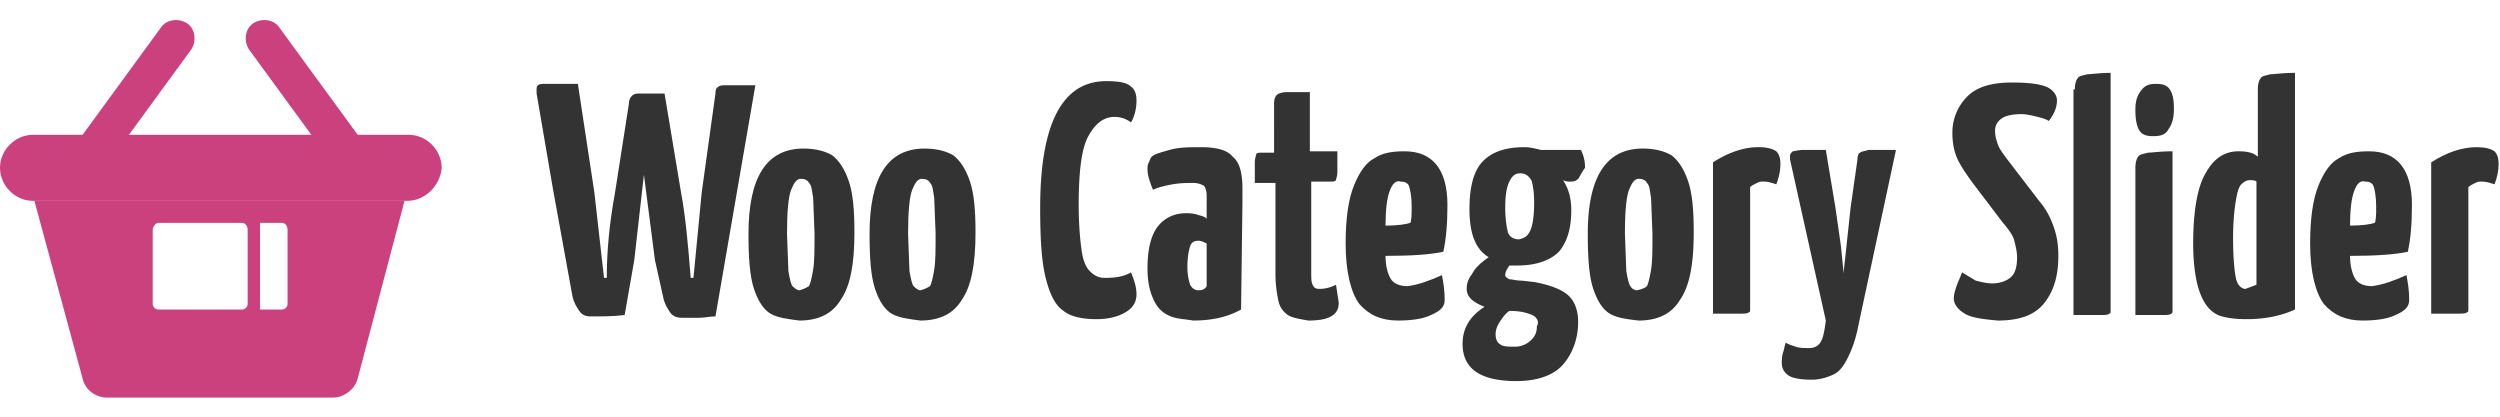 <svg xmlns="http://www.w3.org/2000/svg" xmlns:xlink="http://www.w3.org/1999/xlink" width="223.134" height="37.202" viewBox="0 0 181.7 27.5" xmlns:v="https://vecta.io/nano"><g fill="#333"><path d="M54.9 4.8L52 21.6c-.4 0-.8.1-1.2.1h-1.2c-.4 0-.7-.1-.9-.4s-.4-.6-.5-1.1l-.6-2.7-.8-6.2-.7 6.2-.7 4c-.8.1-1.6.1-2.5.1-.3 0-.6-.1-.8-.4s-.4-.6-.5-1.1l-1.4-7.7-1.2-7v-.3c0-.1 0-.2.1-.3s.3-.1.5-.1H42l1.2 7.9.7 6.2h.2c0-2 .2-4 .6-6.2l1-6.4c0-.3.1-.5.2-.6s.2-.2.5-.2h1.9l1.2 7.2c.3 1.6.5 3.6.7 6.2h.2l.6-6.2 1-7.2c0-.1 0-.3.1-.4s.2-.2.5-.2h2.3z"/><use xlink:href="#A"/><use xlink:href="#A" x="8.8"/><path d="M77.3 21.2c-.6-.4-1-1.2-1.3-2.4s-.4-2.8-.4-5.1c0-6.1 1.6-9.2 4.8-9.2.9 0 1.5.1 1.8.4.3.2.4.6.4 1 0 .5-.1 1.1-.4 1.6a1.92 1.92 0 0 0-1.2-.4c-.8 0-1.4.5-1.9 1.4s-.7 2.6-.7 5c0 1.4.1 2.5.2 3.2.1.8.3 1.3.6 1.6s.6.5 1.1.5c.8 0 1.4-.1 1.9-.4.2.5.4 1 .4 1.6s-.3 1-.8 1.3-1.2.5-2.1.5c-1.1 0-1.9-.2-2.4-.6zm7.8.4c-.5-.2-.9-.5-1.2-1.1s-.5-1.3-.5-2.4c0-1.5.3-2.5.8-3.1s1.2-.9 2-.9c.2 0 .5 0 .8.1s.5.1.7.3v-1.7c0-.3-.1-.6-.2-.7-.2-.1-.4-.2-.8-.2s-.9 0-1.5.1c-.5.1-1 .2-1.4.4-.2-.5-.4-1-.4-1.5 0-.2 0-.3.1-.5s.1-.3.2-.4c.2-.2.6-.3 1.3-.5s1.4-.2 2.3-.2c1.1 0 1.9.2 2.3.7.5.4.7 1.2.7 2.3v1.1l-.1 7.7c-.9.5-2 .8-3.5.8-.5-.1-1.1-.1-1.6-.3zm2.6-2.2v-3.1c-.2-.1-.4-.2-.6-.2-.3 0-.5.1-.6.4s-.2.8-.2 1.5c0 .6.1 1 .2 1.3.1.2.3.4.6.4s.5-.1.6-.3zm5.9 2.1c-.4-.3-.6-.6-.7-1.1s-.2-1.1-.2-1.9v-6.6h-1.5v-1.5c0-.3.1-.5.1-.6.1-.1.2-.1.4-.1h.9V6.1c0-.3.1-.5.2-.6s.4-.2.7-.2h1.7v4.3h2v1.5c0 .3-.1.5-.1.6-.1.1-.2.1-.4.1h-1.4v6.6c0 .4 0 .7.1.9s.2.3.5.3c.4 0 .8-.1 1.2-.3l.2 1.3c0 .9-.7 1.3-2.2 1.3-.6-.1-1.2-.2-1.5-.4z"/><use xlink:href="#B"/><path d="M114.7 11.6c-.2.2-.4.2-.6.2-.1 0-.3 0-.5-.1.4.6.6 1.3.6 2.2 0 1.3-.3 2.3-.9 3-.6.6-1.6 1-3 1h-.6c-.2.3-.3.5-.3.7 0 .1.1.2.3.3.2 0 .5.1.9.1l.9.1c1.1.2 1.9.5 2.4.9s.8 1.1.8 2c0 1.2-.4 2.3-1.1 3.1s-1.9 1.2-3.4 1.2c-2.6 0-3.9-.9-3.9-2.7 0-1.1.5-2 1.6-2.7-.8-.3-1.3-.7-1.3-1.3 0-.4.1-.7.4-1.1.2-.4.6-.8 1.2-1.2-1-.6-1.4-1.8-1.4-3.5 0-1.6.3-2.8 1-3.5s1.7-1 3-1c.4 0 .8.1 1.2.2h2.9c.2.4.3.8.3 1.3-.3.4-.4.7-.5.8zm-3 10.2c-.1-.2-.3-.3-.6-.4s-.7-.2-1.4-.2c-.3.2-.5.5-.7.8s-.3.6-.3.9.1.6.3.7c.2.2.6.2 1.1.2s.9-.2 1.2-.5.4-.6.4-1c.1-.1.1-.4 0-.5zm-.5-6.4c.2-.4.3-1.1.3-2.1 0-.8-.1-1.3-.2-1.6-.2-.3-.4-.5-.8-.5s-.6.2-.8.6-.3 1-.3 1.9c0 .8.1 1.4.2 1.8.1.3.4.5.8.5.4-.1.6-.2.8-.6zm5.8 6c-.5-.3-.9-.9-1.2-1.8s-.4-2.2-.4-4c0-4.1 1.3-6.2 4-6.2.9 0 1.6.2 2.1.5.5.4.9 1 1.2 1.9s.4 2.1.4 3.7c0 2.3-.3 3.9-1 4.9-.6 1-1.6 1.5-3 1.5-.9-.1-1.6-.2-2.1-.5zm2.7-2c.1-.2.2-.6.3-1.2s.1-1.5.1-2.6L120 13c-.1-.6-.1-.9-.3-1.1-.1-.2-.3-.3-.6-.3s-.5.3-.7.8-.3 1.6-.3 3.2l.1 2.7c.1.6.2 1 .3 1.1a.55.55 0 0 0 .5.3c.4-.1.6-.2.7-.3zm4.8-9c1.1-.7 2.2-1.1 3.3-1.1.6 0 1 .1 1.3.3.2.2.3.5.3.9 0 .5-.1 1-.3 1.5-.3-.1-.6-.2-.9-.2a.9.9 0 0 0-.5.1c-.2.1-.4.2-.5.3V21c0 .2 0 .3-.1.3-.1.1-.3.1-.8.1h-1.8v-11zm5.5 15.5c-.3-.2-.5-.5-.5-.9 0-.2 0-.5.1-.8s.1-.5.2-.7c.1.1.4.2.7.3s.6.1 1 .1c.3 0 .6-.1.8-.4s.3-.8.4-1.6l-2.6-11.7v-.3c0-.1.1-.2.2-.3.1 0 .4-.1.8-.1h1.6l.7 4.2.4 2.8.2 2c0-.3.1-1 .2-2l.3-2.8.5-3.5c0-.3.1-.5.2-.5.1-.1.3-.1.6-.2h2l-2.7 12.6c-.2 1.1-.5 1.9-.8 2.5s-.6 1-1 1.2-1 .4-1.6.4c-.8 0-1.4-.1-1.7-.3zm12.8-4.5c-.5-.3-.8-.7-.8-1.1 0-.3.1-.6.2-.9s.3-.7.4-1l1 .6c.4.1.8.2 1.2.2.6 0 1.1-.2 1.4-.5s.4-.8.4-1.4c0-.4-.1-.8-.2-1.2s-.4-.8-.9-1.4l-2.2-2.9c-.5-.7-.9-1.3-1.1-1.8s-.3-1.1-.3-1.7a3.69 3.69 0 0 1 1.1-2.7c.7-.7 1.8-1 3.2-1 1.2 0 2 .1 2.5.3s.8.6.8 1c0 .5-.2 1-.6 1.5-.1-.1-.4-.2-.8-.3s-.8-.2-1.2-.2c-.6 0-1.1.1-1.4.3s-.5.5-.5.9.1.7.2 1 .4.7.7 1.1l2.3 3c.6.7.9 1.4 1.1 2s.3 1.2.3 2c0 1.4-.3 2.5-1 3.4s-1.8 1.3-3.4 1.3c-1.1-.1-1.9-.2-2.4-.5zm8-16.3c0-.4.1-.7.2-.8.1-.2.4-.2.7-.3.3 0 .9-.1 1.7-.1v17.2c0 .2 0 .3-.1.3-.1.1-.3.1-.8.1h-1.8V5.1h.1zm4.7 3c-.2-.3-.3-.8-.3-1.5 0-.6.1-1 .4-1.4s.6-.5 1.1-.5.8.1 1 .4.3.7.3 1.4c0 .6-.1 1.1-.4 1.5-.2.4-.6.5-1.1.5s-.8-.1-1-.4zm-.3 2.7c0-.4.1-.7.2-.8.1-.2.4-.2.7-.3.3 0 .9-.1 1.8-.1v11.5c0 .2 0 .3-.1.3-.1.1-.3.1-.8.1h-1.8V10.8zm6 10.7c-.6-.3-1-.8-1.3-1.6s-.5-2-.5-3.6c0-2.3.3-4.1.9-5.1.6-1.1 1.4-1.6 2.4-1.6.6 0 1.1.1 1.4.4V5.1c0-.4.1-.7.2-.8.1-.2.4-.2.7-.3.3 0 .9-.1 1.8-.1v17.2c-1.1.5-2.3.7-3.5.7-.9 0-1.6-.1-2.1-.3zm2.8-2.2v-7.5c-.1-.1-.3-.1-.5-.1s-.4.1-.6.3-.3.6-.4 1.2-.2 1.5-.2 2.7c0 1.4.1 2.4.2 2.9s.4.8.7.8l.8-.3z"/><use xlink:href="#B" x="70.1"/><path d="M176.7 10.4c1.1-.7 2.2-1.1 3.3-1.1.6 0 1 .1 1.3.3.2.2.3.5.3.9 0 .5-.1 1-.3 1.5-.3-.1-.6-.2-.9-.2-.2 0-.3 0-.5.1s-.4.2-.5.3V21c0 .2 0 .3-.1.3-.1.1-.3.1-.8.1h-1.8v-11z"/></g><g fill="#ca417d"><path d="M24.6 11.1c.4.6 1.3.7 1.9.3s.7-1.3.3-1.9L20.3.6C19.9 0 19-.1 18.4.3s-.7 1.3-.3 1.9l6.5 8.9zm-19.1.3c.6.4 1.5.3 1.9-.3l6.5-8.9c.4-.6.3-1.5-.3-1.9s-1.5-.3-1.9.3L5.2 9.5c-.4.6-.3 1.5.3 1.9z"/><path d="M29.6 13.2H2.4c-1.3 0-2.4-1.1-2.4-2.4h0c0-1.3 1.1-2.4 2.4-2.4h27.3c1.3 0 2.4 1.1 2.4 2.4h0c-.1 1.3-1.2 2.4-2.5 2.4z"/><path d="M2.5 13.2L6 26.1c.2.9 1 1.4 1.8 1.4h16.4c.8 0 1.6-.6 1.8-1.4l3.4-12.9H2.5zM18 20.7c0 .2-.2.4-.4.4h-6.1c-.2 0-.4-.2-.4-.4v-5.4c0-.2.2-.5.4-.5h6.1c.2 0 .4.2.4.5v5.4zm2.9 0c0 .2-.2.4-.4.4h-1.6v-6.3h1.6c.2 0 .4.2.4.5v5.4z"/></g><defs><path id="A" d="M56 21.4c-.5-.3-.9-.9-1.2-1.8s-.4-2.2-.4-4c0-4.1 1.3-6.2 4-6.2.9 0 1.6.2 2.1.5.5.4.9 1 1.2 1.9s.4 2.1.4 3.7c0 2.3-.3 3.9-1 4.9-.6 1-1.6 1.5-3 1.5-.8-.1-1.6-.2-2.1-.5zm2.8-2c.1-.2.2-.6.3-1.2s.1-1.5.1-2.6l-.1-2.6c-.1-.6-.1-.9-.3-1.1-.1-.2-.3-.3-.6-.3s-.5.3-.7.8-.3 1.6-.3 3.2l.1 2.7c.1.6.2 1 .3 1.1s.3.3.5.3c.4-.1.5-.2.7-.3z"/><path id="B" d="M104.8 18.6c.1.5.2 1.1.2 1.8 0 .5-.3.8-1 1.1-.6.3-1.5.4-2.4.4-1.2 0-2.1-.4-2.8-1.2-.6-.8-1-2.3-1-4.4 0-1.8.2-3.2.6-4.2s.9-1.7 1.5-2c.6-.4 1.3-.5 2.2-.5 2 0 3.1 1.3 3.1 3.9 0 1.4-.1 2.5-.3 3.4-.9.2-2.3.3-4.2.3 0 .8.2 1.4.4 1.7s.6.5 1.2.5c.8-.1 1.6-.4 2.5-.8zm-3.8-6.1c-.2.5-.3 1.4-.3 2.5.9 0 1.5-.1 1.8-.2.1-.2.1-.7.1-1.2 0-.7-.1-1.2-.2-1.5-.1-.2-.3-.3-.6-.3-.3-.1-.6.1-.8.7z"/></defs></svg>